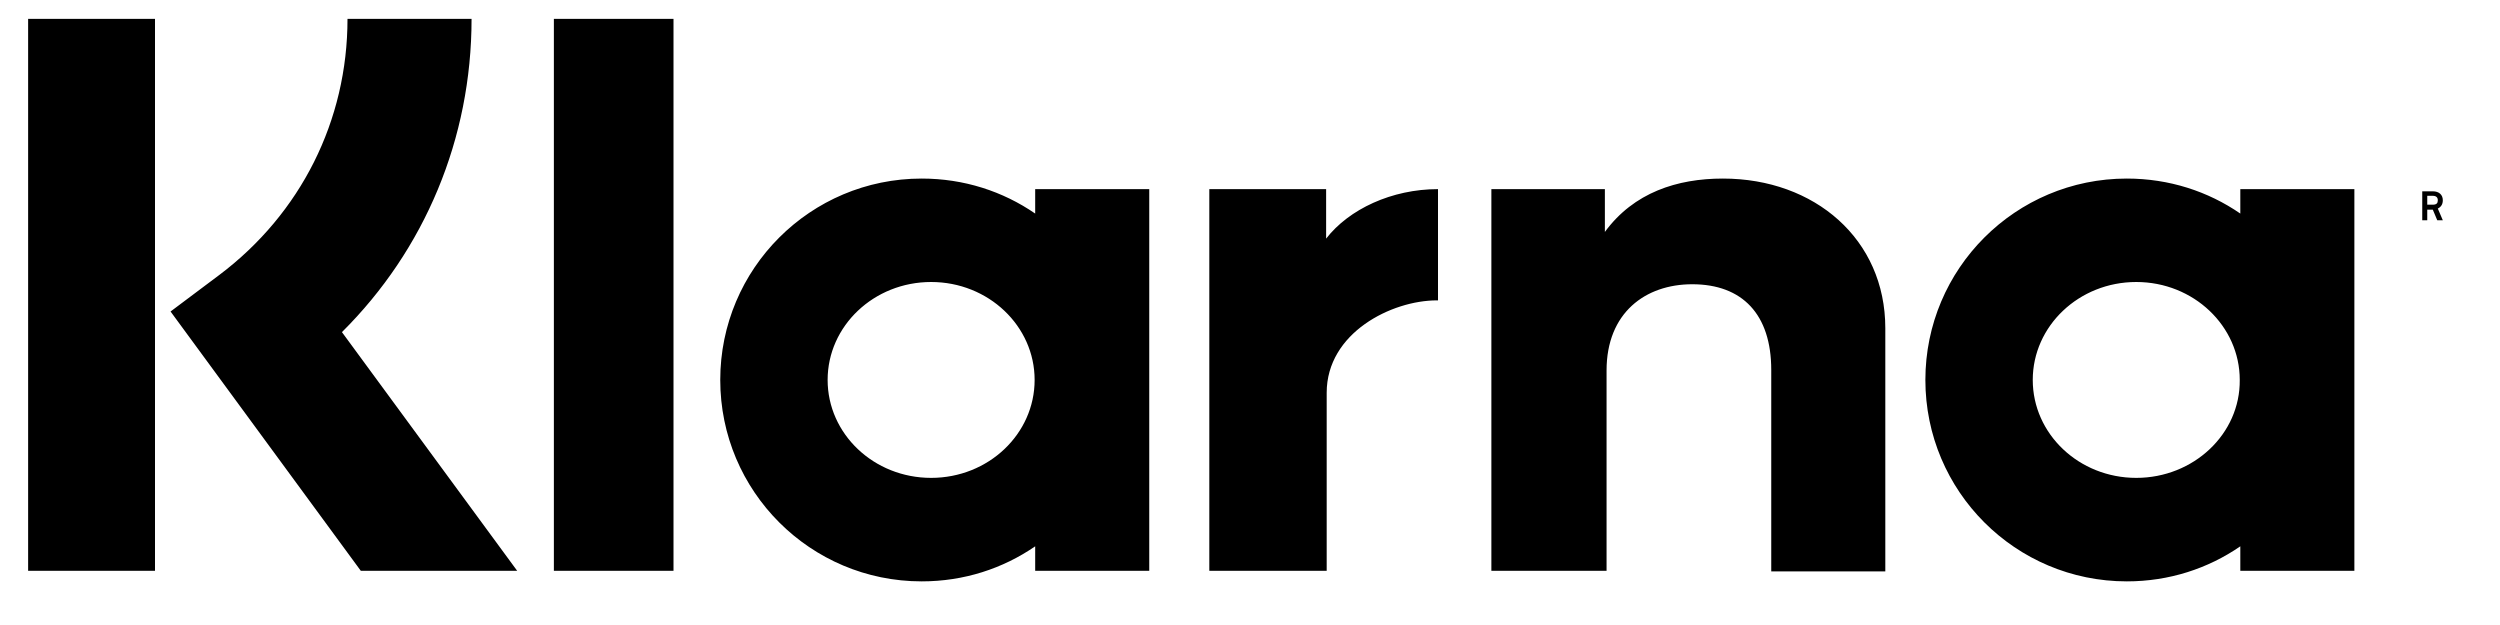 <svg width="40" height="10" viewBox="0 0 40 10" fill="none" xmlns="http://www.w3.org/2000/svg">
<path d="M7.545 0.302H5.56C5.56 1.931 4.812 3.417 3.512 4.397L2.729 4.984L5.773 9.133H8.275L5.471 5.314C6.797 3.996 7.545 2.216 7.545 0.302ZM0.45 0.302H2.48V9.133H0.45V0.302ZM8.862 0.302H10.776V9.133H8.862V0.302ZM27.566 2.857C26.836 2.857 26.141 3.079 25.678 3.711V3.026H23.862V9.133H25.705V5.928C25.705 5.002 26.328 4.548 27.076 4.548C27.877 4.548 28.34 5.029 28.34 5.919V9.142H30.165V5.251C30.165 3.827 29.035 2.857 27.566 2.857ZM16.563 3.026V3.417C16.046 3.061 15.423 2.857 14.747 2.857C12.966 2.857 11.524 4.299 11.524 6.079C11.524 7.86 12.966 9.302 14.747 9.302C15.423 9.302 16.046 9.097 16.563 8.741V9.133H18.388V3.026H16.563ZM14.898 7.646C13.981 7.646 13.242 6.943 13.242 6.079C13.242 5.216 13.981 4.512 14.898 4.512C15.815 4.512 16.554 5.216 16.554 6.079C16.554 6.943 15.815 7.646 14.898 7.646ZM21.218 3.818V3.026H19.349V9.133H21.227V6.284C21.227 5.323 22.269 4.806 22.99 4.806H23.008V3.026C22.269 3.026 21.584 3.346 21.218 3.818ZM35.845 3.026V3.417C35.328 3.061 34.705 2.857 34.029 2.857C32.248 2.857 30.806 4.299 30.806 6.079C30.806 7.86 32.248 9.302 34.029 9.302C34.705 9.302 35.328 9.097 35.845 8.741V9.133H37.67V3.026H35.845ZM34.18 7.646C33.263 7.646 32.524 6.943 32.524 6.079C32.524 5.216 33.263 4.512 34.18 4.512C35.097 4.512 35.836 5.216 35.836 6.079C35.845 6.943 35.097 7.646 34.18 7.646ZM39.085 3.204C39.085 3.115 39.023 3.061 38.925 3.061H38.756V3.524H38.836V3.355H38.925L38.996 3.524H39.085L39.005 3.337C39.058 3.311 39.085 3.266 39.085 3.204ZM38.925 3.275H38.836V3.133H38.925C38.978 3.133 39.005 3.159 39.005 3.204C39.005 3.248 38.987 3.275 38.925 3.275Z" fill="black"/>
</svg>
